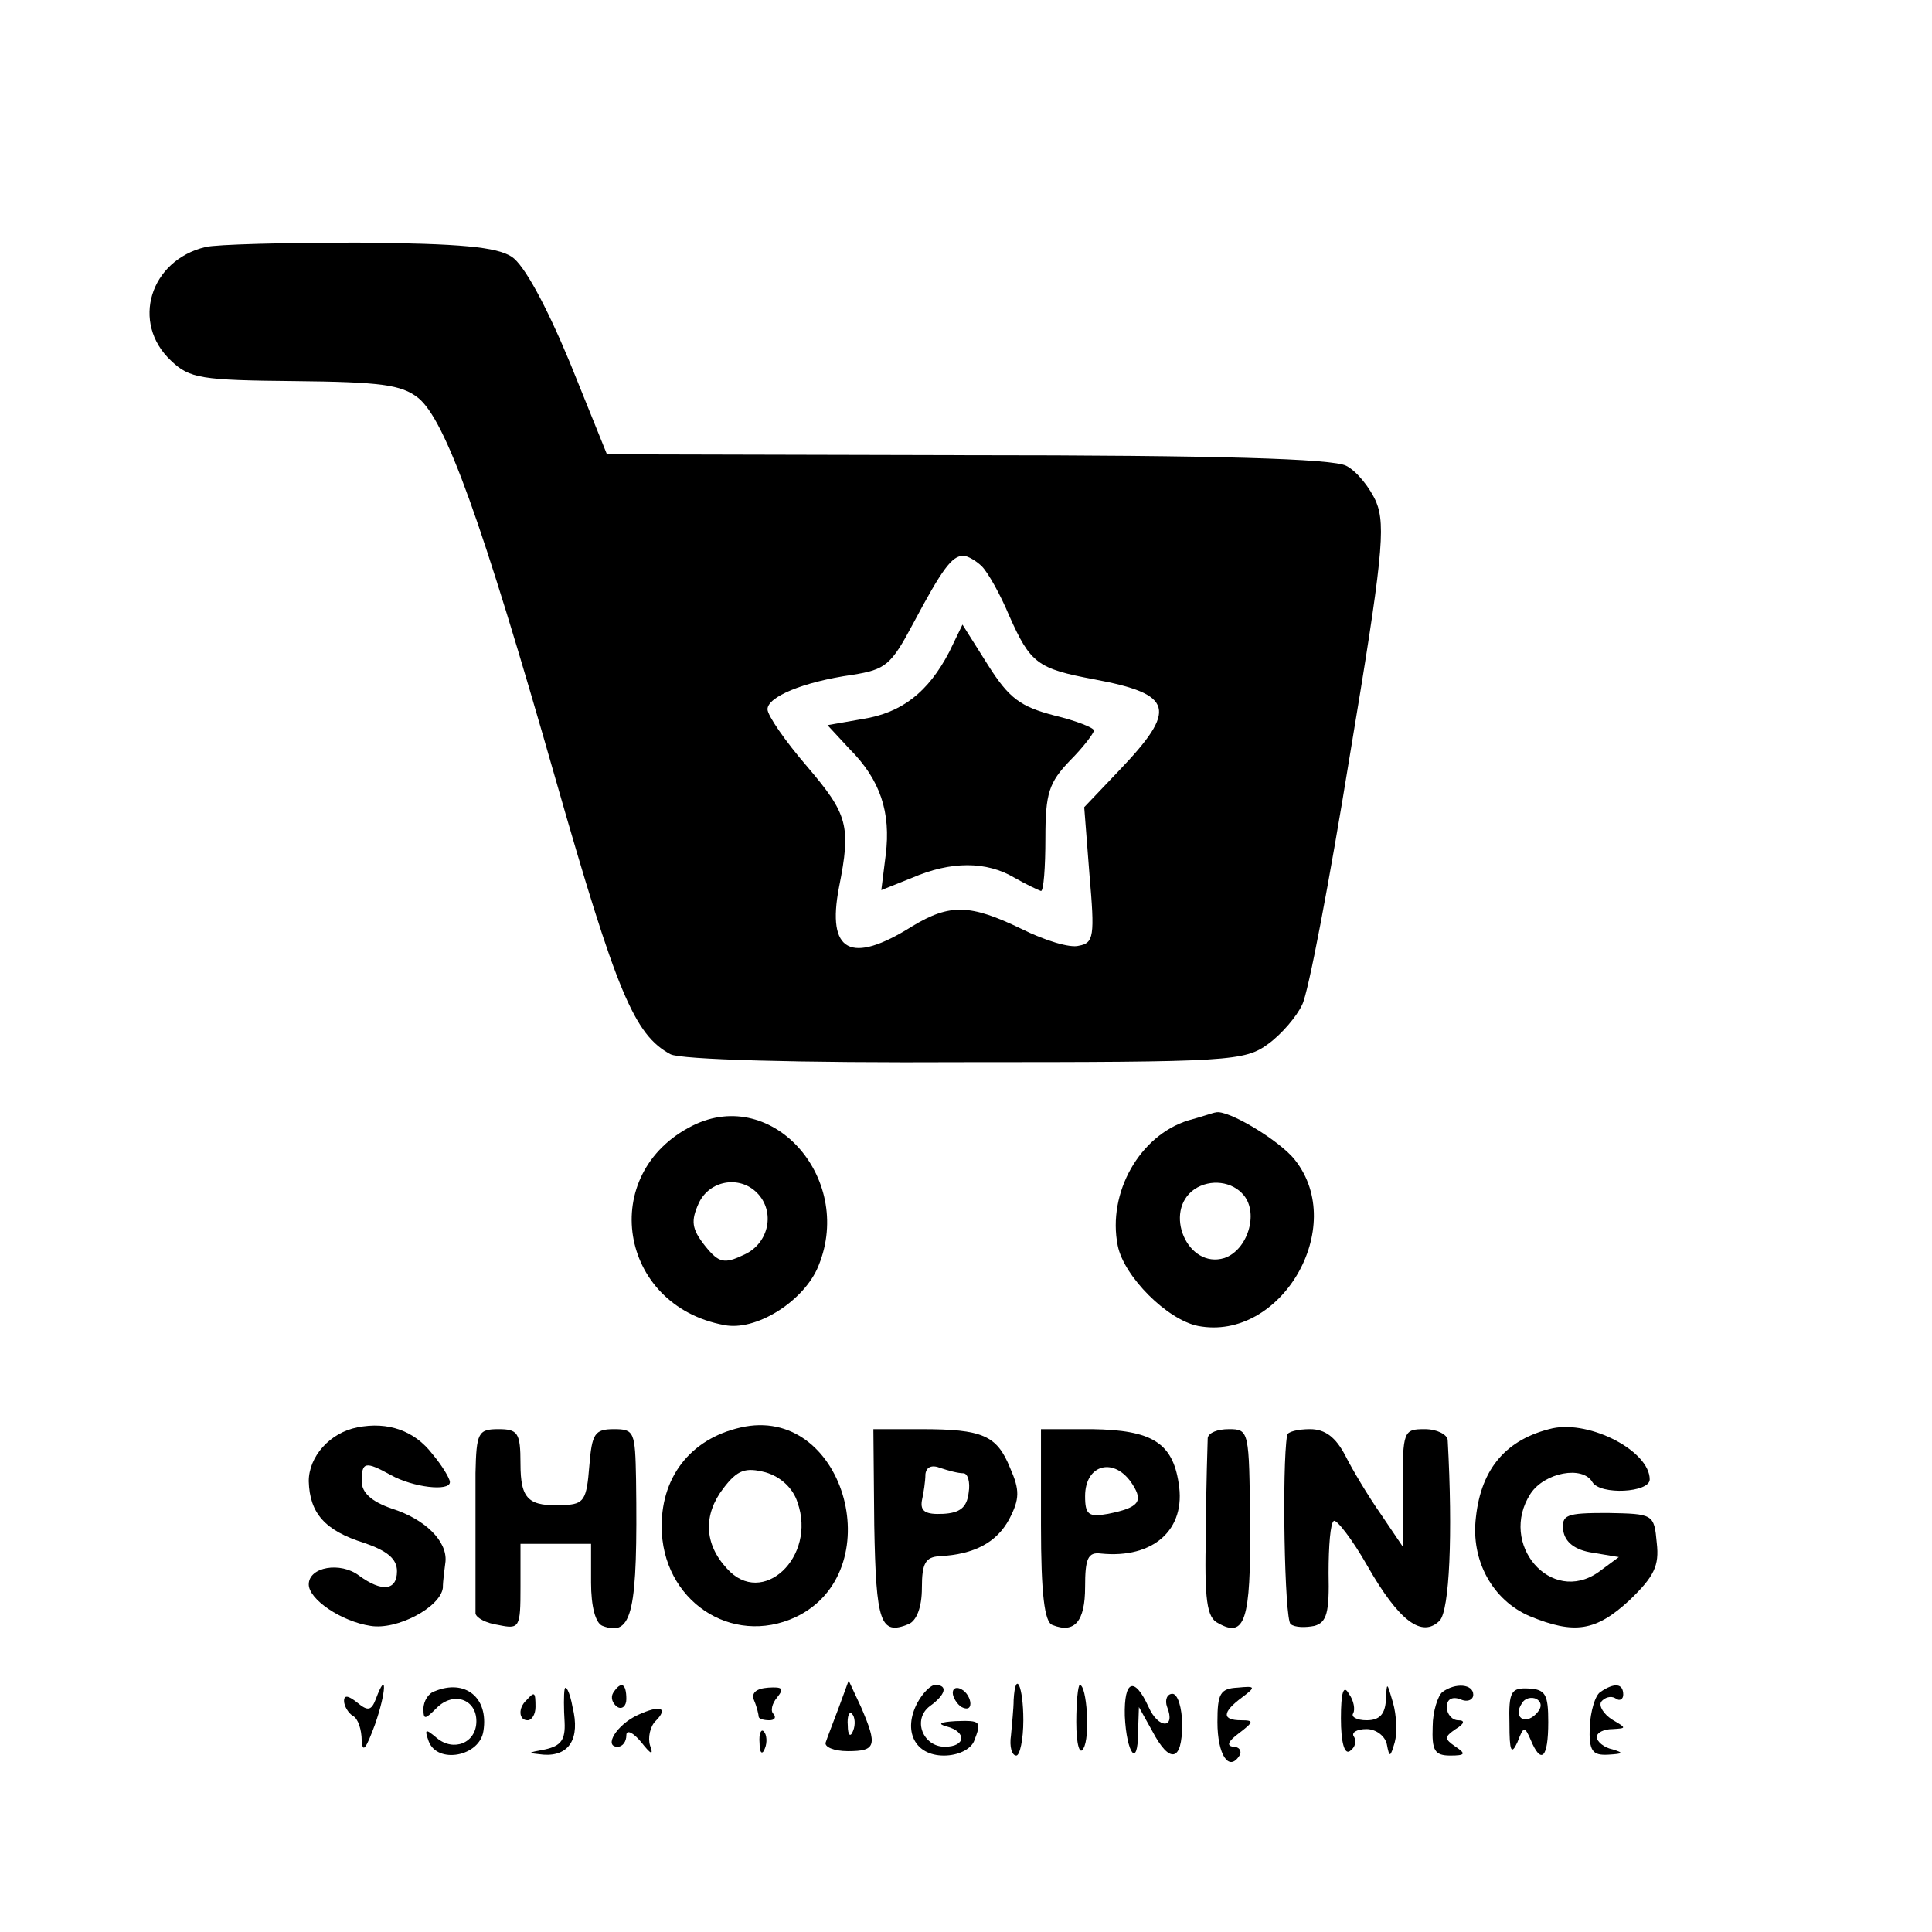 <?xml version="1.0" standalone="no"?>
<!DOCTYPE svg PUBLIC "-//W3C//DTD SVG 20010904//EN"
 "http://www.w3.org/TR/2001/REC-SVG-20010904/DTD/svg10.dtd">
<svg version="1.0" xmlns="http://www.w3.org/2000/svg"
 width="219pt" height="219pt" viewBox="0 0 219 219"
 preserveAspectRatio="xMidYMid meet">
<g transform="translate(0,219) scale(0.1,-0.1)"
fill="#000000" stroke="none">
<path d="M233 1910 c-63 -15 -85 -86 -39 -129 21 -20 34 -22 140 -23 97 -1
121 -4 140 -19 31 -25 72 -139 156 -433 69 -241 89 -289 130 -311 11 -6 142
-10 334 -9 301 0 317 1 344 21 15 11 32 31 38 44 7 13 31 140 54 282 37 222
41 261 30 288 -7 16 -22 35 -34 41 -15 8 -145 12 -429 12 l-409 1 -42 104
c-27 65 -52 111 -66 120 -17 11 -57 15 -174 16 -83 0 -161 -2 -173 -5z m880
-362 c7 -7 21 -32 31 -56 24 -54 32 -60 96 -72 91 -17 95 -34 28 -104 l-39
-41 6 -77 c6 -69 5 -77 -12 -80 -10 -3 -39 6 -65 19 -58 28 -81 29 -124 3 -70
-44 -97 -29 -83 44 14 70 10 83 -36 137 -25 29 -45 58 -45 65 0 14 40 31 96
39 38 6 44 11 69 58 33 62 44 77 57 77 5 0 15 -6 21 -12z"/>
<path d="M1076 1451 c-24 -46 -54 -69 -98 -76 l-40 -7 25 -27 c35 -35 47 -72
41 -120 l-5 -40 35 14 c44 19 84 19 116 0 14 -8 27 -14 30 -15 3 0 5 27 5 60
0 51 4 63 28 88 15 15 27 31 27 34 0 3 -20 11 -45 17 -38 10 -51 19 -75 57
l-29 46 -15 -31z"/>
<path d="M785 914 c-108 -54 -84 -204 36 -226 35 -7 87 25 105 63 45 100 -49
209 -141 163z m73 -76 c21 -21 14 -57 -14 -70 -23 -11 -29 -10 -45 10 -15 19
-16 28 -7 48 12 26 46 32 66 12z"/>
<path d="M1347 920 c-55 -17 -92 -82 -80 -142 7 -35 56 -84 91 -91 94 -18 170
112 110 188 -17 22 -77 58 -90 54 -2 0 -16 -5 -31 -9z m63 -85 c17 -21 4 -62
-22 -71 -42 -13 -70 53 -34 78 18 12 43 9 56 -7z"/>
<path d="M405 572 c-31 -6 -55 -33 -55 -61 1 -36 18 -56 63 -70 26 -9 37 -18
37 -32 0 -22 -17 -24 -43 -5 -21 16 -57 10 -57 -10 0 -17 37 -42 70 -47 30 -5
79 21 82 43 0 8 2 22 3 30 2 23 -23 48 -61 60 -23 8 -34 18 -34 31 0 22 4 23
33 7 25 -14 67 -19 67 -8 0 4 -9 19 -20 32 -20 26 -50 37 -85 30z"/>
<path d="M845 573 c-59 -11 -95 -54 -95 -113 0 -84 79 -137 152 -103 107 51
57 236 -57 216z m59 -86 c22 -62 -40 -120 -80 -75 -26 28 -27 61 -4 91 16 21
25 24 48 18 17 -5 31 -18 36 -34z"/>
<path d="M1760 571 c-52 -12 -81 -45 -87 -101 -6 -49 19 -94 61 -112 51 -21
75 -17 113 18 28 27 34 39 31 65 -3 33 -4 33 -56 34 -47 0 -52 -2 -50 -20 2
-13 13 -22 33 -25 l30 -5 -23 -17 c-54 -38 -114 32 -77 89 16 24 59 32 70 13
9 -15 65 -12 65 3 0 32 -67 67 -110 58z"/>
<path d="M539 520 c0 -27 0 -72 0 -100 0 -27 0 -54 0 -59 1 -5 12 -11 26 -13
24 -5 25 -3 25 43 l0 49 40 0 40 0 0 -44 c0 -27 5 -46 13 -49 34 -13 40 16 38
166 -1 54 -2 57 -25 57 -22 0 -25 -5 -28 -42 -3 -38 -6 -43 -28 -44 -41 -2
-50 6 -50 47 0 35 -3 39 -25 39 -23 0 -25 -4 -26 -50z"/>
<path d="M991 461 c2 -111 7 -125 39 -112 9 4 15 19 15 41 0 28 4 35 20 36 40
2 65 16 79 42 12 23 12 33 1 58 -15 37 -31 44 -101 44 l-54 0 1 -109z m101 59
c5 0 8 -10 6 -22 -2 -17 -10 -23 -29 -24 -20 -1 -26 3 -24 15 2 9 4 22 4 30 1
8 7 11 17 7 9 -3 20 -6 26 -6z"/>
<path d="M1180 461 c0 -78 4 -110 13 -113 25 -10 37 4 37 43 0 32 3 40 18 38
59 -6 97 27 88 80 -7 46 -31 60 -98 61 l-58 0 0 -109z m104 46 c12 -19 7 -26
-28 -33 -22 -4 -26 -1 -26 20 0 37 34 45 54 13z"/>
<path d="M1369 560 c0 -5 -2 -53 -2 -106 -2 -78 1 -98 14 -104 30 -17 37 3 36
113 -1 105 -1 107 -24 107 -13 0 -23 -4 -24 -10z"/>
<path d="M1459 563 c-6 -35 -3 -209 4 -214 5 -4 17 -4 27 -2 14 4 17 15 16 60
0 30 2 57 6 59 3 2 21 -21 38 -51 36 -63 62 -82 82 -62 11 12 15 97 9 205 -1
6 -12 12 -26 12 -24 0 -25 -2 -25 -66 l0 -67 -25 37 c-14 20 -32 50 -40 66
-11 21 -23 30 -40 30 -14 0 -26 -3 -26 -7z"/>
<path d="M426 264 c-5 -13 -9 -14 -21 -4 -10 8 -15 9 -15 2 0 -6 5 -14 10 -17
6 -3 10 -16 10 -28 1 -15 5 -9 15 18 13 37 14 64 1 29z"/>
<path d="M493 273 c-7 -2 -13 -11 -13 -20 0 -13 2 -12 15 1 19 19 45 10 45
-15 0 -25 -26 -35 -45 -19 -13 11 -14 10 -9 -4 10 -26 58 -17 62 12 6 38 -21
59 -55 45z"/>
<path d="M640 275 c-1 -5 -1 -22 0 -37 1 -20 -4 -27 -22 -31 -21 -4 -21 -4 -2
-6 29 -2 42 18 33 54 -3 17 -8 26 -9 20z"/>
<path d="M695 271 c-3 -5 -1 -12 5 -16 5 -3 10 1 10 9 0 18 -6 21 -15 7z"/>
<path d="M855 262 c3 -7 5 -16 5 -18 0 -2 5 -4 12 -4 6 0 8 3 5 7 -4 3 -2 12
4 19 8 10 6 12 -10 11 -14 -1 -20 -6 -16 -15z"/>
<path d="M951 255 c-6 -16 -13 -34 -15 -40 -2 -5 9 -10 25 -10 32 0 34 6 15
50 l-14 30 -11 -30z m16 -27 c-3 -8 -6 -5 -6 6 -1 11 2 17 5 13 3 -3 4 -12 1
-19z"/>
<path d="M1040 260 c-17 -32 -3 -60 30 -60 16 0 30 7 34 16 9 23 8 24 -21 23
-17 -1 -21 -3 -10 -6 23 -6 22 -23 -2 -23 -25 0 -37 31 -17 46 18 13 21 24 6
24 -5 0 -14 -9 -20 -20z"/>
<path d="M1080 271 c0 -5 5 -13 10 -16 6 -3 10 -2 10 4 0 5 -4 13 -10 16 -5 3
-10 2 -10 -4z"/>
<path d="M1149 263 c0 -10 -2 -28 -3 -40 -2 -13 1 -23 6 -23 4 0 8 18 8 40 0
39 -9 58 -11 23z"/>
<path d="M1220 238 c0 -26 4 -38 8 -30 8 12 4 72 -4 72 -2 0 -4 -19 -4 -42z"/>
<path d="M1275 245 c2 -43 15 -60 15 -19 l1 29 15 -27 c20 -38 34 -35 34 7 0
19 -5 35 -11 35 -6 0 -9 -7 -6 -15 10 -25 -10 -25 -21 0 -16 35 -28 31 -27
-10z"/>
<path d="M1380 238 c0 -37 13 -57 25 -38 3 5 0 10 -7 10 -8 1 -6 6 6 15 17 13
18 15 3 15 -22 0 -22 9 1 26 16 12 15 13 -5 11 -20 -1 -23 -7 -23 -39z"/>
<path d="M1520 242 c0 -27 4 -41 10 -37 6 4 8 11 5 16 -4 5 3 9 14 9 11 0 21
-8 23 -17 3 -16 4 -15 9 2 3 11 2 31 -2 45 -7 24 -7 24 -8 3 -1 -16 -7 -23
-22 -23 -11 0 -18 4 -15 8 2 4 1 14 -5 22 -6 11 -9 2 -9 -28z"/>
<path d="M1635 272 c-5 -4 -11 -22 -11 -39 -1 -27 2 -33 20 -33 17 0 18 2 6
10 -13 9 -13 11 0 20 10 6 11 10 3 10 -7 0 -13 7 -13 15 0 9 6 12 15 9 8 -4
15 -1 15 5 0 12 -20 14 -35 3z"/>
<path d="M1711 236 c0 -31 2 -36 9 -21 7 18 8 19 15 3 12 -29 20 -21 20 20 0
31 -3 37 -22 38 -20 1 -23 -3 -22 -40z m30 11 c-13 -13 -26 -3 -16 12 3 6 11
8 17 5 6 -4 6 -10 -1 -17z"/>
<path d="M1814 272 c-6 -4 -11 -22 -12 -39 -1 -28 3 -33 21 -32 17 1 18 2 5 6
-10 2 -18 9 -18 14 0 5 8 9 18 9 16 1 16 1 -1 11 -9 6 -15 15 -12 20 4 5 11 7
16 4 5 -4 9 -1 9 4 0 13 -10 14 -26 3z"/>
<path d="M597 263 c-10 -9 -9 -23 1 -23 5 0 9 7 9 15 0 17 -1 18 -10 8z"/>
<path d="M723 246 c-24 -11 -39 -36 -23 -36 6 0 10 6 10 13 0 7 8 3 17 -8 11
-14 14 -15 10 -4 -3 9 0 22 6 28 15 15 6 19 -20 7z"/>
<path d="M861 214 c0 -11 3 -14 6 -6 3 7 2 16 -1 19 -3 4 -6 -2 -5 -13z"/>
</g>
</svg>
